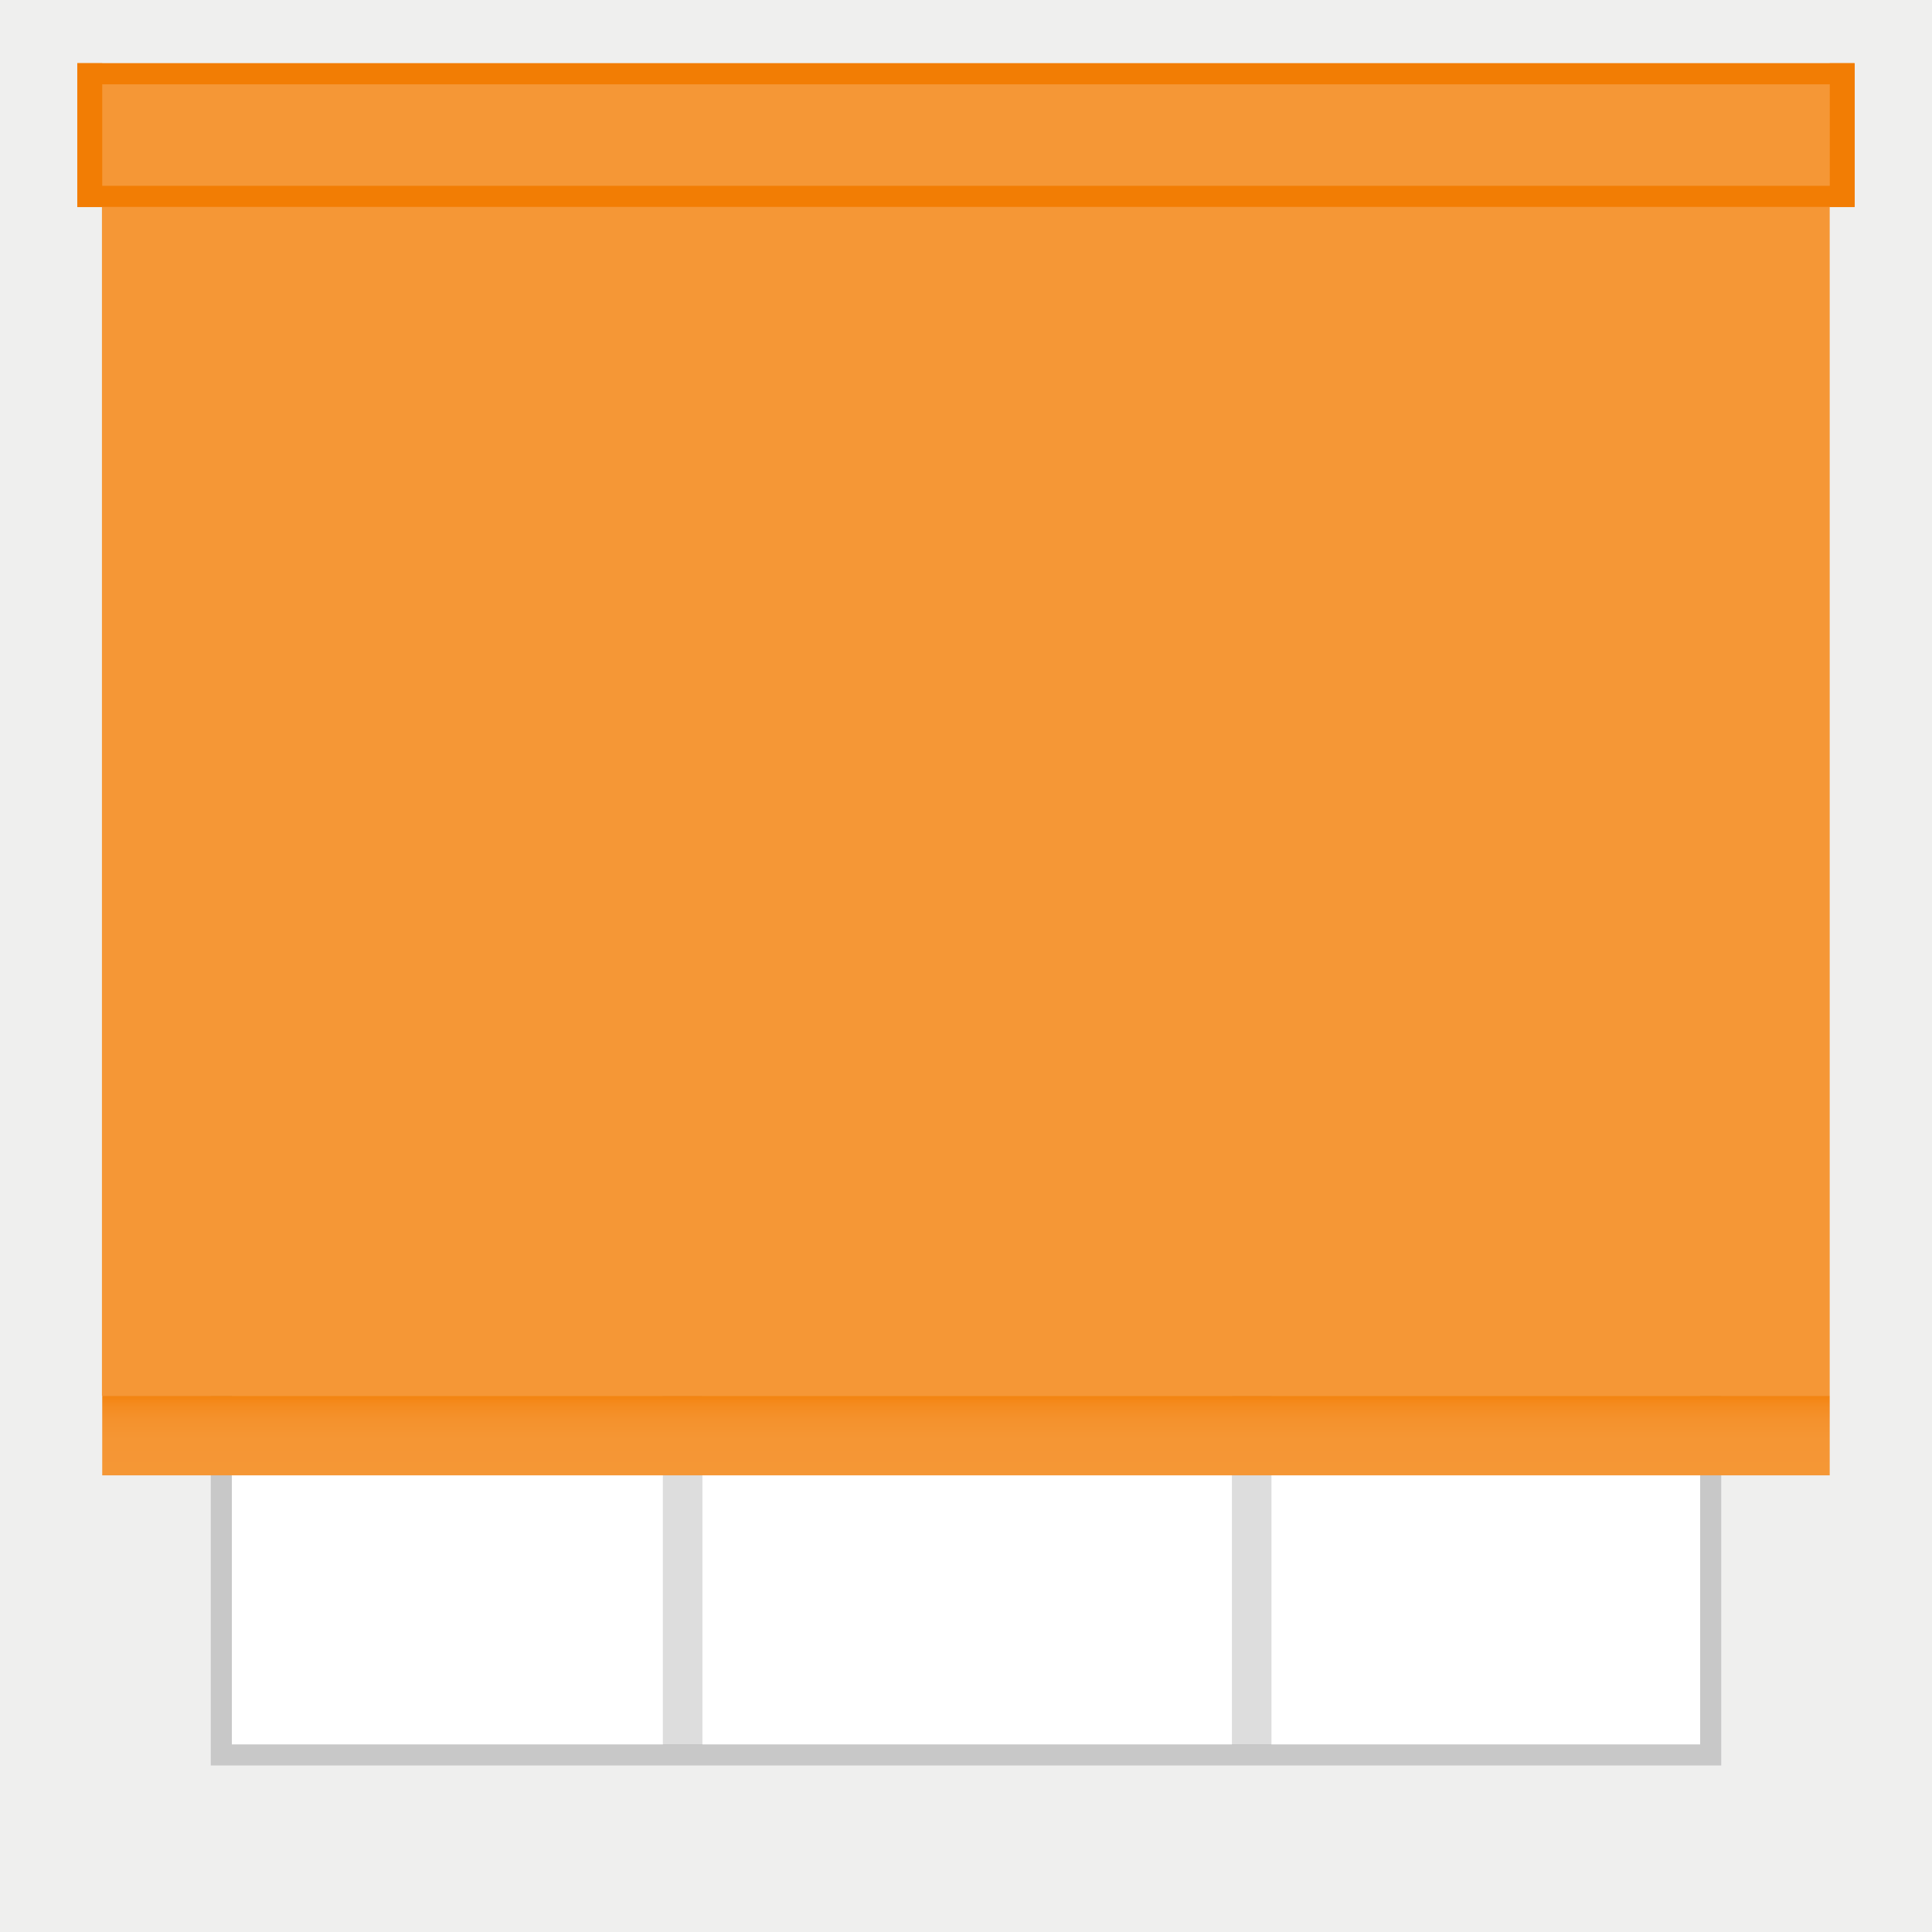 <svg xmlns="http://www.w3.org/2000/svg" xmlns:xlink="http://www.w3.org/1999/xlink" viewBox="0 0 275 275"><defs><style>.cls-1{fill:#ddd;}.cls-2{opacity:0.5;}.cls-3{fill:#dfdfde;}.cls-4{fill:#919191;}.cls-5{fill:#f59736;}.cls-6{fill:url(#linear-gradient);}.cls-7{fill:#f27d04;}</style><linearGradient id="linear-gradient" x1="137.5" y1="211.45" x2="137.5" y2="197.72" gradientUnits="userSpaceOnUse"><stop offset="0" stop-color="#f59736"/><stop offset="0.48" stop-color="#f59634"/><stop offset="0.68" stop-color="#f4922d"/><stop offset="0.82" stop-color="#f48c21"/><stop offset="0.94" stop-color="#f3830f"/><stop offset="1" stop-color="#f27d04"/></linearGradient></defs><title>Roller_Outside_Mount</title><g id="FINAL"><rect class="cls-1" x="94.35" y="27.25" width="5.63" height="221.1"/><rect class="cls-1" x="175.35" y="27.25" width="5.63" height="221.1"/><rect class="cls-1" x="134.72" y="-8.22" width="5.63" height="208.93" transform="translate(41.28 233.78) rotate(-90)"/><rect class="cls-1" x="134.72" y="71.78" width="5.63" height="208.93" transform="translate(-38.72 313.78) rotate(-90)"/><g class="cls-2"><path class="cls-3" d="M-3.62,300.5v-8.29h-.16v-305l282-6.27v7h.15V300.5Zm247.16-50.7V25.7h-212V249.8Z"/><path class="cls-4" d="M276.75-17.5v7h.15V299h-279V286l-.16,6.21V-11.29l279-6.21M30.07,251.3H245V24.2h-215V251.3M279.75-20.57l-3.07.07-279,6.21-2.94.06V292.21h.16V302h285V-13.5h-.15v-7.07ZM33.07,27.2H242V248.3h-209V27.2Z"/></g></g><g id="Outside_-_Roller" data-name="Outside - Roller"><rect class="cls-5" x="14.51" y="27.45" width="245.93" height="171.22"/><rect class="cls-6" x="14.55" y="198.67" width="245.89" height="11.33"/><rect class="cls-5" x="11" y="9" width="252.96" height="20.45"/><rect class="cls-7" x="11" y="9" width="3.55" height="20.45"/><rect class="cls-7" x="11" y="9" width="252.96" height="3"/><rect class="cls-7" x="11" y="26.45" width="252.96" height="3"/><rect class="cls-7" x="260.45" y="9" width="3.55" height="20.45"/></g></svg>